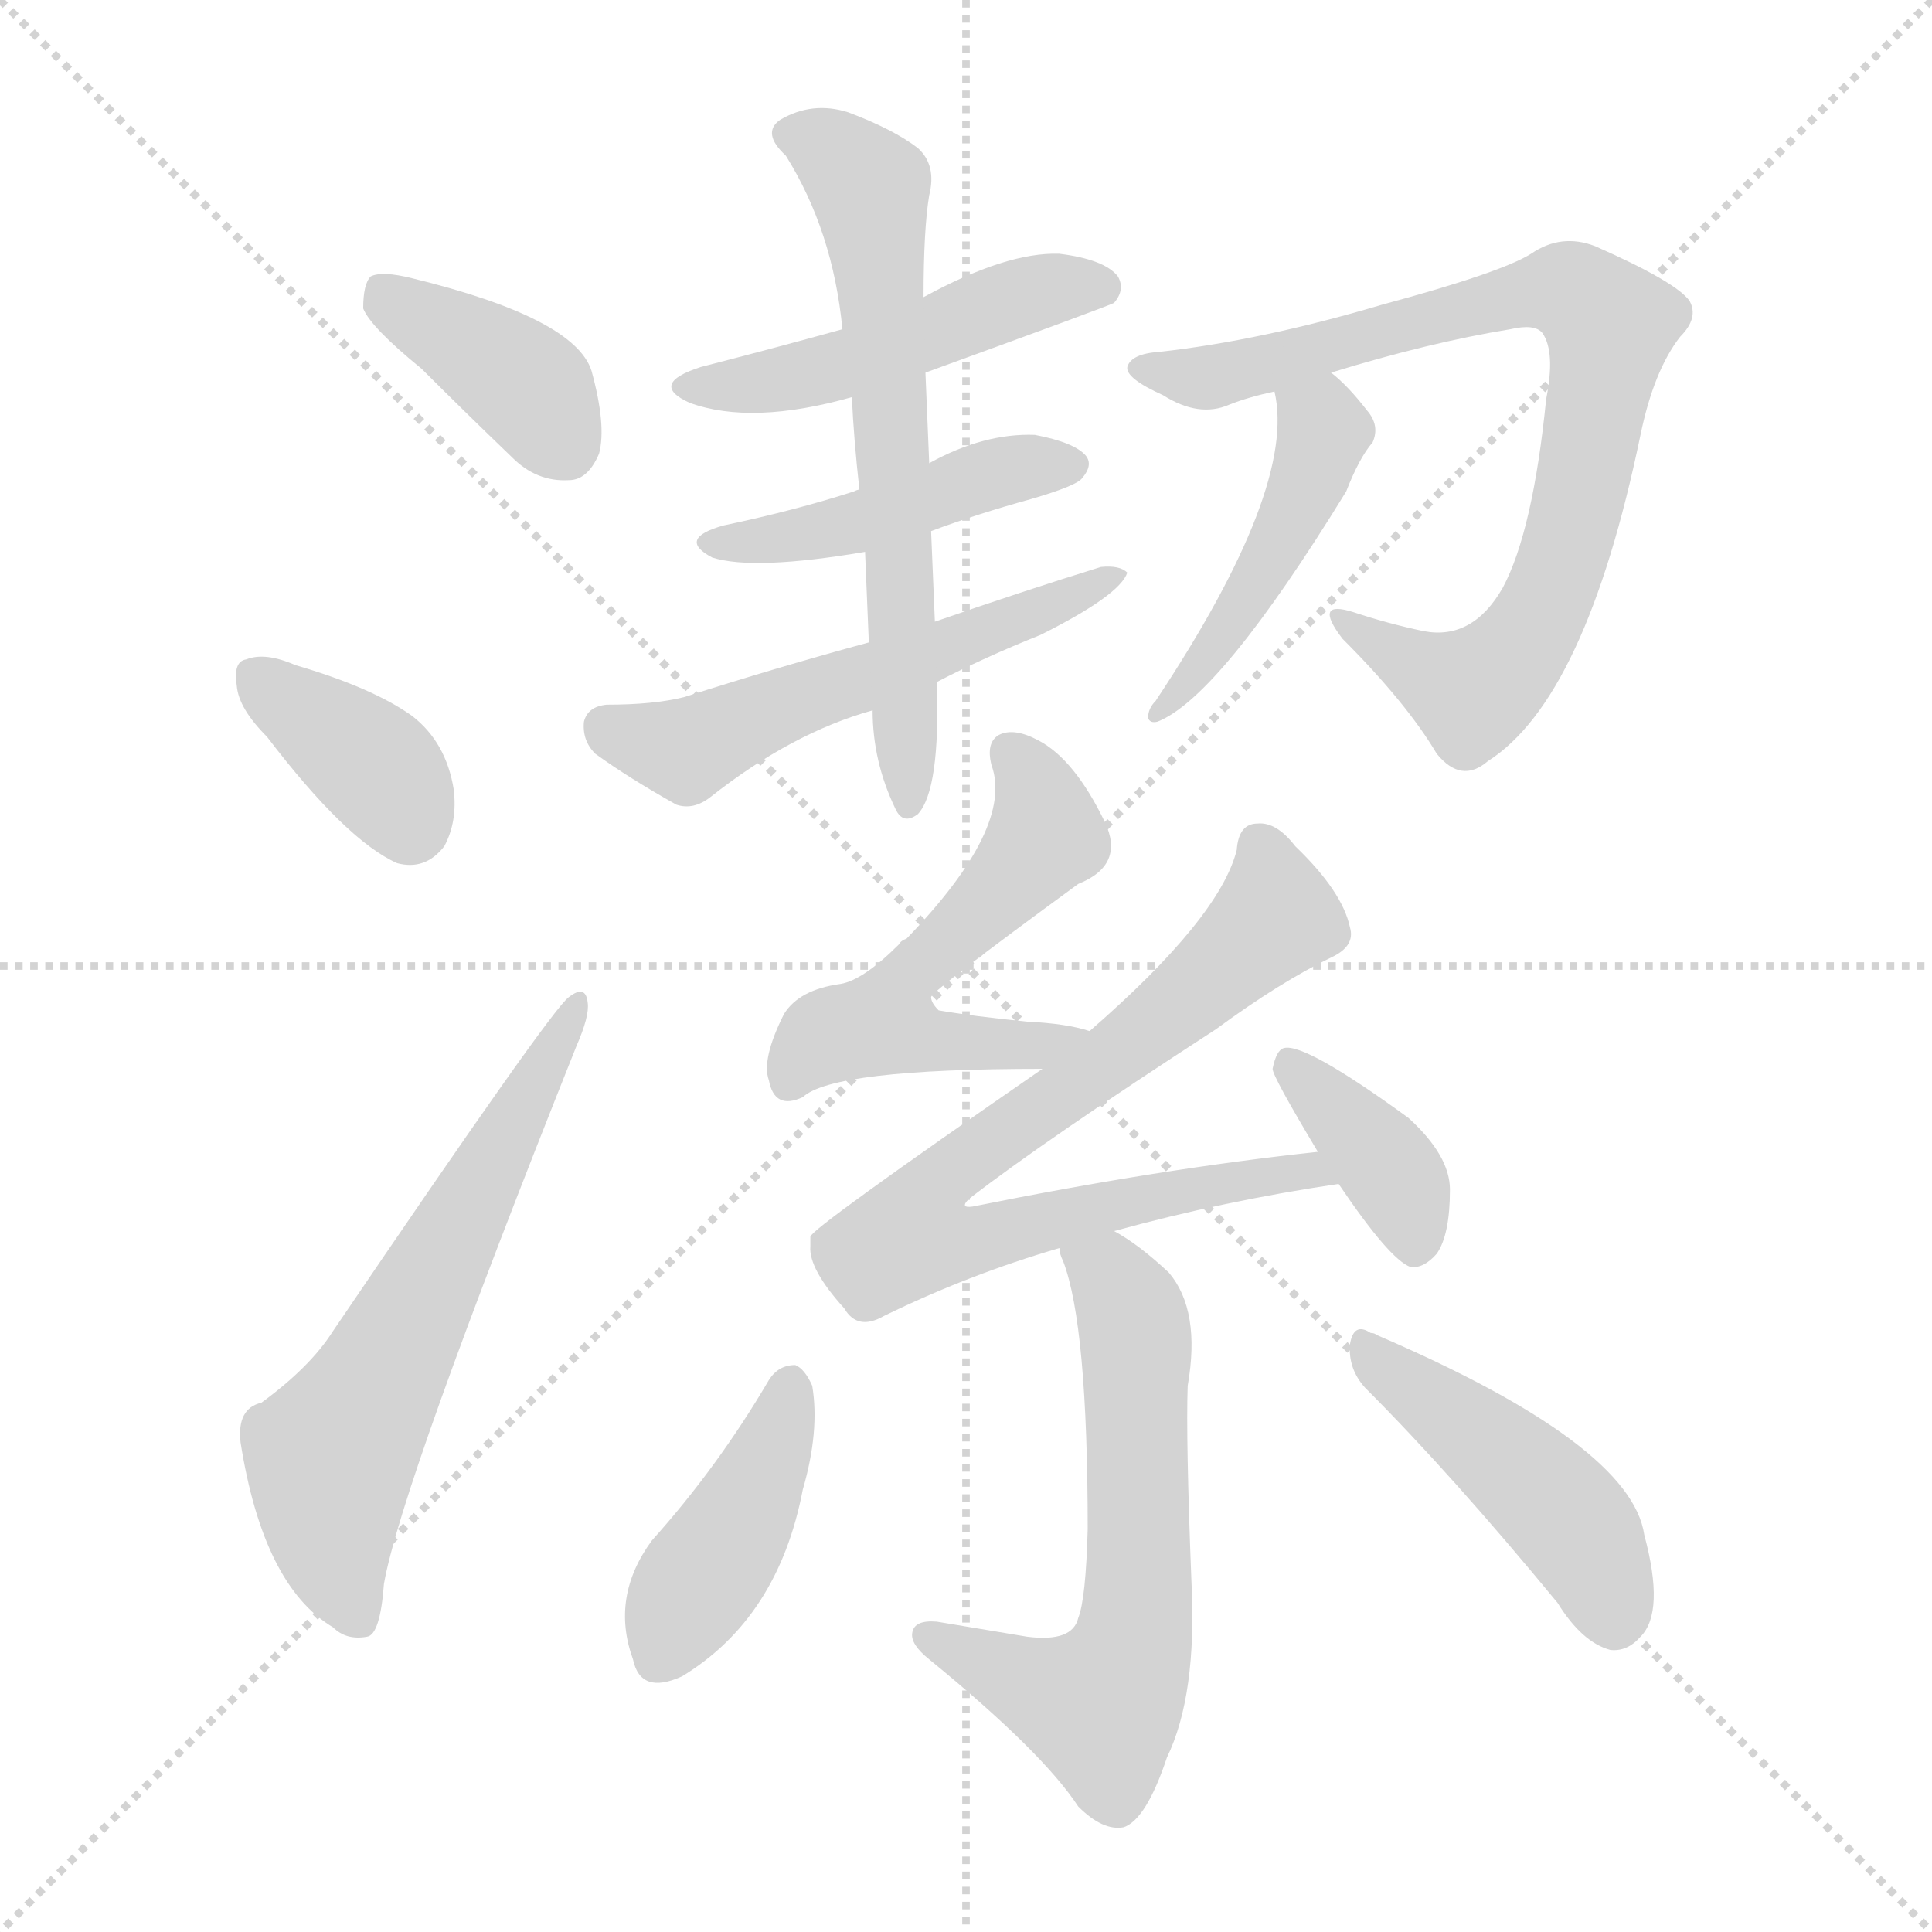 <svg version="1.1" viewBox="0 0 1024 1024" xmlns="http://www.w3.org/2000/svg">
  <g stroke="lightgray" stroke-dasharray="1,1" stroke-width="1" transform="scale(4, 4)">
    <line x1="0" y1="0" x2="256" y2="256"></line>
    <line x1="256" y1="0" x2="0" y2="256"></line>
    <line x1="128" y1="0" x2="128" y2="256"></line>
    <line x1="0" y1="128" x2="256" y2="128"></line>
  </g>
<g transform="scale(1, -1) translate(0, -900)">
   <style type="text/css">
    @keyframes keyframes0 {
      from {
       stroke: blue;
       stroke-dashoffset: 388;
       stroke-width: 128;
       }
       56% {
       animation-timing-function: step-end;
       stroke: blue;
       stroke-dashoffset: 0;
       stroke-width: 128;
       }
       to {
       stroke: black;
       stroke-width: 1024;
       }
       }
       #make-me-a-hanzi-animation-0 {
         animation: keyframes0 0.566s both;
         animation-delay: 0s;
         animation-timing-function: linear;
       }
    @keyframes keyframes1 {
      from {
       stroke: blue;
       stroke-dashoffset: 368;
       stroke-width: 128;
       }
       55% {
       animation-timing-function: step-end;
       stroke: blue;
       stroke-dashoffset: 0;
       stroke-width: 128;
       }
       to {
       stroke: black;
       stroke-width: 1024;
       }
       }
       #make-me-a-hanzi-animation-1 {
         animation: keyframes1 0.549s both;
         animation-delay: 0.566s;
         animation-timing-function: linear;
       }
    @keyframes keyframes2 {
      from {
       stroke: blue;
       stroke-dashoffset: 615;
       stroke-width: 128;
       }
       67% {
       animation-timing-function: step-end;
       stroke: blue;
       stroke-dashoffset: 0;
       stroke-width: 128;
       }
       to {
       stroke: black;
       stroke-width: 1024;
       }
       }
       #make-me-a-hanzi-animation-2 {
         animation: keyframes2 0.75s both;
         animation-delay: 1.115s;
         animation-timing-function: linear;
       }
    @keyframes keyframes3 {
      from {
       stroke: blue;
       stroke-dashoffset: 483;
       stroke-width: 128;
       }
       61% {
       animation-timing-function: step-end;
       stroke: blue;
       stroke-dashoffset: 0;
       stroke-width: 128;
       }
       to {
       stroke: black;
       stroke-width: 1024;
       }
       }
       #make-me-a-hanzi-animation-3 {
         animation: keyframes3 0.643s both;
         animation-delay: 1.866s;
         animation-timing-function: linear;
       }
    @keyframes keyframes4 {
      from {
       stroke: blue;
       stroke-dashoffset: 449;
       stroke-width: 128;
       }
       59% {
       animation-timing-function: step-end;
       stroke: blue;
       stroke-dashoffset: 0;
       stroke-width: 128;
       }
       to {
       stroke: black;
       stroke-width: 1024;
       }
       }
       #make-me-a-hanzi-animation-4 {
         animation: keyframes4 0.615s both;
         animation-delay: 2.509s;
         animation-timing-function: linear;
       }
    @keyframes keyframes5 {
      from {
       stroke: blue;
       stroke-dashoffset: 546;
       stroke-width: 128;
       }
       64% {
       animation-timing-function: step-end;
       stroke: blue;
       stroke-dashoffset: 0;
       stroke-width: 128;
       }
       to {
       stroke: black;
       stroke-width: 1024;
       }
       }
       #make-me-a-hanzi-animation-5 {
         animation: keyframes5 0.694s both;
         animation-delay: 3.124s;
         animation-timing-function: linear;
       }
    @keyframes keyframes6 {
      from {
       stroke: blue;
       stroke-dashoffset: 629;
       stroke-width: 128;
       }
       67% {
       animation-timing-function: step-end;
       stroke: blue;
       stroke-dashoffset: 0;
       stroke-width: 128;
       }
       to {
       stroke: black;
       stroke-width: 1024;
       }
       }
       #make-me-a-hanzi-animation-6 {
         animation: keyframes6 0.762s both;
         animation-delay: 3.819s;
         animation-timing-function: linear;
       }
    @keyframes keyframes7 {
      from {
       stroke: blue;
       stroke-dashoffset: 799;
       stroke-width: 128;
       }
       72% {
       animation-timing-function: step-end;
       stroke: blue;
       stroke-dashoffset: 0;
       stroke-width: 128;
       }
       to {
       stroke: black;
       stroke-width: 1024;
       }
       }
       #make-me-a-hanzi-animation-7 {
         animation: keyframes7 0.9s both;
         animation-delay: 4.58s;
         animation-timing-function: linear;
       }
    @keyframes keyframes8 {
      from {
       stroke: blue;
       stroke-dashoffset: 455;
       stroke-width: 128;
       }
       60% {
       animation-timing-function: step-end;
       stroke: blue;
       stroke-dashoffset: 0;
       stroke-width: 128;
       }
       to {
       stroke: black;
       stroke-width: 1024;
       }
       }
       #make-me-a-hanzi-animation-8 {
         animation: keyframes8 0.62s both;
         animation-delay: 5.481s;
         animation-timing-function: linear;
       }
    @keyframes keyframes9 {
      from {
       stroke: blue;
       stroke-dashoffset: 545;
       stroke-width: 128;
       }
       64% {
       animation-timing-function: step-end;
       stroke: blue;
       stroke-dashoffset: 0;
       stroke-width: 128;
       }
       to {
       stroke: black;
       stroke-width: 1024;
       }
       }
       #make-me-a-hanzi-animation-9 {
         animation: keyframes9 0.694s both;
         animation-delay: 6.101s;
         animation-timing-function: linear;
       }
    @keyframes keyframes10 {
      from {
       stroke: blue;
       stroke-dashoffset: 774;
       stroke-width: 128;
       }
       72% {
       animation-timing-function: step-end;
       stroke: blue;
       stroke-dashoffset: 0;
       stroke-width: 128;
       }
       to {
       stroke: black;
       stroke-width: 1024;
       }
       }
       #make-me-a-hanzi-animation-10 {
         animation: keyframes10 0.88s both;
         animation-delay: 6.794s;
         animation-timing-function: linear;
       }
    @keyframes keyframes11 {
      from {
       stroke: blue;
       stroke-dashoffset: 376;
       stroke-width: 128;
       }
       55% {
       animation-timing-function: step-end;
       stroke: blue;
       stroke-dashoffset: 0;
       stroke-width: 128;
       }
       to {
       stroke: black;
       stroke-width: 1024;
       }
       }
       #make-me-a-hanzi-animation-11 {
         animation: keyframes11 0.556s both;
         animation-delay: 7.674s;
         animation-timing-function: linear;
       }
    @keyframes keyframes12 {
      from {
       stroke: blue;
       stroke-dashoffset: 614;
       stroke-width: 128;
       }
       67% {
       animation-timing-function: step-end;
       stroke: blue;
       stroke-dashoffset: 0;
       stroke-width: 128;
       }
       to {
       stroke: black;
       stroke-width: 1024;
       }
       }
       #make-me-a-hanzi-animation-12 {
         animation: keyframes12 0.75s both;
         animation-delay: 8.23s;
         animation-timing-function: linear;
       }
    @keyframes keyframes13 {
      from {
       stroke: blue;
       stroke-dashoffset: 415;
       stroke-width: 128;
       }
       57% {
       animation-timing-function: step-end;
       stroke: blue;
       stroke-dashoffset: 0;
       stroke-width: 128;
       }
       to {
       stroke: black;
       stroke-width: 1024;
       }
       }
       #make-me-a-hanzi-animation-13 {
         animation: keyframes13 0.588s both;
         animation-delay: 8.98s;
         animation-timing-function: linear;
       }
    @keyframes keyframes14 {
      from {
       stroke: blue;
       stroke-dashoffset: 453;
       stroke-width: 128;
       }
       60% {
       animation-timing-function: step-end;
       stroke: blue;
       stroke-dashoffset: 0;
       stroke-width: 128;
       }
       to {
       stroke: black;
       stroke-width: 1024;
       }
       }
       #make-me-a-hanzi-animation-14 {
         animation: keyframes14 0.619s both;
         animation-delay: 9.568s;
         animation-timing-function: linear;
       }
</style>
<path d="M 223.5 704.5 Q 245.5 682.5 271.5 657.5 Q 284.5 644.5 301.5 645.5 Q 311.5 645.5 317.5 659.5 Q 321.5 674.5 313.5 703.5 Q 304.5 731.5 218.5 752.5 Q 202.5 756.5 196.5 753.5 Q 192.5 749.5 192.5 736.5 Q 196.5 726.5 223.5 704.5 Z" fill="lightgray"></path> 
<path d="M 141.5 509.5 Q 183.5 454.5 210.5 442.5 Q 225.5 438.5 235.5 451.5 Q 242.5 464.5 240.5 481.5 Q 236.5 506.5 218.5 520.5 Q 197.5 535.5 156.5 547.5 Q 140.5 554.5 130.5 550.5 Q 123.5 549.5 125.5 536.5 Q 126.5 524.5 141.5 509.5 Z" fill="lightgray"></path> 
<path d="M 138.5 156.5 Q 125.5 153.5 127.5 135.5 Q 139.5 59.5 176.5 37.5 Q 183.5 30.5 194.5 32.5 Q 201.5 33.5 203.5 60.5 Q 212.5 112.5 305.5 345.5 Q 312.5 361.5 311.5 368.5 Q 310.5 378.5 301.5 371.5 Q 292.5 365.5 176.5 194.5 Q 164.5 175.5 138.5 156.5 Z" fill="lightgray"></path> 
<path d="M 490.5 702.5 Q 589.5 738.5 590.5 739.5 Q 596.5 746.5 592.5 753.5 Q 585.5 762.5 561.5 765.5 Q 533.5 766.5 489.5 742.5 L 446.5 725.5 Q 410.5 715.5 371.5 705.5 Q 343.5 696.5 365.5 686.5 Q 398.5 674.5 451.5 689.5 L 490.5 702.5 Z" fill="lightgray"></path> 
<path d="M 493.5 618.5 Q 517.5 627.5 546.5 635.5 Q 570.5 642.5 573.5 646.5 Q 579.5 653.5 575.5 658.5 Q 569.5 665.5 548.5 669.5 Q 521.5 670.5 492.5 654.5 L 455.5 640.5 Q 454.5 640.5 452.5 639.5 Q 421.5 629.5 383.5 621.5 Q 358.5 614.5 377.5 604.5 Q 399.5 597.5 458.5 607.5 L 493.5 618.5 Z" fill="lightgray"></path> 
<path d="M 496.5 538.5 Q 521.5 551.5 551.5 563.5 Q 593.5 584.5 597.5 596.5 Q 593.5 600.5 583.5 599.5 Q 541.5 586.5 495.5 570.5 L 460.5 559.5 Q 412.5 546.5 362.5 530.5 Q 346.5 526.5 321.5 526.5 Q 311.5 525.5 309.5 517.5 Q 308.5 507.5 315.5 500.5 Q 333.5 487.5 358.5 473.5 Q 367.5 470.5 376.5 477.5 Q 419.5 511.5 462.5 523.5 L 496.5 538.5 Z" fill="lightgray"></path> 
<path d="M 462.5 523.5 Q 462.5 496.5 474.5 471.5 Q 478.5 462.5 486.5 468.5 Q 498.5 481.5 496.5 538.5 L 495.5 570.5 Q 494.5 595.5 493.5 618.5 L 492.5 654.5 Q 491.5 679.5 490.5 702.5 L 489.5 742.5 Q 489.5 778.5 492.5 796.5 Q 496.5 812.5 486.5 821.5 Q 473.5 831.5 449.5 840.5 Q 430.5 846.5 413.5 836.5 Q 403.5 829.5 416.5 817.5 Q 441.5 777.5 446.5 725.5 L 451.5 689.5 Q 452.5 667.5 455.5 640.5 L 458.5 607.5 Q 459.5 582.5 460.5 559.5 L 462.5 523.5 Z" fill="lightgray"></path> 
<path d="M 705.5 702.5 Q 757.5 718.5 800.5 725.5 Q 813.5 728.5 817.5 723.5 Q 824.5 713.5 819.5 688.5 Q 812.5 618.5 796.5 588.5 Q 780.5 560.5 754.5 565.5 Q 735.5 569.5 717.5 575.5 Q 695.5 582.5 711.5 561.5 Q 745.5 527.5 761.5 500.5 Q 774.5 484.5 788.5 496.5 Q 840.5 529.5 869.5 669.5 Q 876.5 703.5 890.5 721.5 Q 900.5 731.5 895.5 740.5 Q 888.5 750.5 845.5 769.5 Q 827.5 776.5 811.5 765.5 Q 795.5 755.5 732.5 738.5 Q 668.5 719.5 614.5 713.5 Q 599.5 712.5 597.5 705.5 Q 596.5 699.5 616.5 690.5 Q 635.5 678.5 651.5 685.5 Q 661.5 689.5 675.5 692.5 L 705.5 702.5 Z" fill="lightgray"></path> 
<path d="M 675.5 692.5 Q 687.5 641.5 612.5 528.5 Q 608.5 524.5 608.5 519.5 Q 609.5 516.5 613.5 517.5 Q 646.5 530.5 713.5 639.5 Q 720.5 657.5 727.5 665.5 Q 731.5 674.5 724.5 682.5 Q 714.5 695.5 705.5 702.5 C 682.5 722.5 670.5 722.5 675.5 692.5 Z" fill="lightgray"></path> 
<path d="M 577.5 353.5 Q 565.5 357.5 544.5 358.5 Q 514.5 361.5 497.5 364.5 Q 493.5 368.5 493.5 371.5 Q 493.5 374.5 571.5 431.5 Q 596.5 441.5 585.5 464.5 Q 569.5 497.5 550.5 507.5 Q 537.5 514.5 529.5 510.5 Q 522.5 506.5 525.5 494.5 Q 537.5 461.5 480.5 402.5 Q 477.5 401.5 476.5 399.5 Q 457.5 380.5 445.5 378.5 Q 423.5 375.5 415.5 362.5 Q 403.5 338.5 407.5 327.5 Q 410.5 311.5 425.5 318.5 Q 441.5 333.5 552.5 333.5 C 582.5 333.5 606.5 346.5 577.5 353.5 Z" fill="lightgray"></path> 
<path d="M 590.5 247.5 Q 648.5 263.5 709.5 272.5 C 739.5 277.5 728.5 292.5 698.5 289.5 Q 614.5 280.5 515.5 260.5 Q 508.5 259.5 513.5 264.5 Q 553.5 295.5 644.5 354.5 Q 678.5 379.5 705.5 392.5 Q 718.5 398.5 715.5 408.5 Q 711.5 427.5 686.5 451.5 Q 676.5 464.5 666.5 463.5 Q 656.5 463.5 655.5 449.5 Q 646.5 413.5 577.5 353.5 L 552.5 333.5 Q 429.5 248.5 429.5 244.5 Q 429.5 243.5 429.5 239.5 Q 428.5 227.5 447.5 206.5 Q 454.5 194.5 468.5 202.5 Q 513.5 224.5 561.5 238.5 L 590.5 247.5 Z" fill="lightgray"></path> 
<path d="M 709.5 272.5 Q 736.5 232.5 747.5 228.5 Q 754.5 227.5 761.5 235.5 Q 768.5 245.5 768.5 269.5 Q 768.5 287.5 746.5 307.5 Q 691.5 347.5 680.5 344.5 Q 676.5 343.5 674.5 333.5 Q 674.5 329.5 698.5 289.5 L 709.5 272.5 Z" fill="lightgray"></path> 
<path d="M 561.5 238.5 Q 561.5 235.5 563.5 231.5 Q 576.5 197.5 576.5 89.5 Q 575.5 52.5 571.5 42.5 Q 568.5 29.5 544.5 32.5 L 496.5 40.5 Q 484.5 41.5 483.5 34.5 Q 482.5 28.5 492.5 20.5 Q 552.5 -28.5 571.5 -57.5 Q 584.5 -70.5 595.5 -68.5 Q 607.5 -64.5 618.5 -31.5 Q 634.5 1.5 631.5 61.5 Q 628.5 137.5 629.5 165.5 Q 636.5 205.5 619.5 225.5 Q 603.5 240.5 590.5 247.5 C 565.5 263.5 552.5 267.5 561.5 238.5 Z" fill="lightgray"></path> 
<path d="M 407.5 168.5 Q 380.5 122.5 345.5 83.5 Q 323.5 53.5 335.5 20.5 Q 339.5 1.5 361.5 11.5 Q 412.5 42.5 425.5 110.5 Q 434.5 141.5 430.5 165.5 Q 426.5 174.5 421.5 176.5 Q 412.5 176.5 407.5 168.5 Z" fill="lightgray"></path> 
<path d="M 723.5 164.5 Q 769.5 118.5 825.5 50.5 Q 838.5 29.5 853.5 25.5 Q 862.5 24.5 869.5 32.5 Q 882.5 45.5 871.5 86.5 Q 864.5 134.5 729.5 192.5 Q 728.5 193.5 726.5 193.5 Q 717.5 199.5 715.5 187.5 Q 714.5 174.5 723.5 164.5 Z" fill="lightgray"></path> 
      <clipPath id="make-me-a-hanzi-clip-0">
      <path d="M 223.5 704.5 Q 245.5 682.5 271.5 657.5 Q 284.5 644.5 301.5 645.5 Q 311.5 645.5 317.5 659.5 Q 321.5 674.5 313.5 703.5 Q 304.5 731.5 218.5 752.5 Q 202.5 756.5 196.5 753.5 Q 192.5 749.5 192.5 736.5 Q 196.5 726.5 223.5 704.5 Z" fill="lightgray"></path>
      </clipPath>
      <path clip-path="url(#make-me-a-hanzi-clip-0)" d="M 201.5 747.5 L 282.5 692.5 L 299.5 663.5 " fill="none" id="make-me-a-hanzi-animation-0" stroke-dasharray="260 520" stroke-linecap="round"></path>

      <clipPath id="make-me-a-hanzi-clip-1">
      <path d="M 141.5 509.5 Q 183.5 454.5 210.5 442.5 Q 225.5 438.5 235.5 451.5 Q 242.5 464.5 240.5 481.5 Q 236.5 506.5 218.5 520.5 Q 197.5 535.5 156.5 547.5 Q 140.5 554.5 130.5 550.5 Q 123.5 549.5 125.5 536.5 Q 126.5 524.5 141.5 509.5 Z" fill="lightgray"></path>
      </clipPath>
      <path clip-path="url(#make-me-a-hanzi-clip-1)" d="M 137.5 540.5 L 200.5 492.5 L 216.5 463.5 " fill="none" id="make-me-a-hanzi-animation-1" stroke-dasharray="240 480" stroke-linecap="round"></path>

      <clipPath id="make-me-a-hanzi-clip-2">
      <path d="M 138.5 156.5 Q 125.5 153.5 127.5 135.5 Q 139.5 59.5 176.5 37.5 Q 183.5 30.5 194.5 32.5 Q 201.5 33.5 203.5 60.5 Q 212.5 112.5 305.5 345.5 Q 312.5 361.5 311.5 368.5 Q 310.5 378.5 301.5 371.5 Q 292.5 365.5 176.5 194.5 Q 164.5 175.5 138.5 156.5 Z" fill="lightgray"></path>
      </clipPath>
      <path clip-path="url(#make-me-a-hanzi-clip-2)" d="M 189.5 42.5 L 176.5 76.5 L 175.5 127.5 L 305.5 365.5 " fill="none" id="make-me-a-hanzi-animation-2" stroke-dasharray="487 974" stroke-linecap="round"></path>

      <clipPath id="make-me-a-hanzi-clip-3">
      <path d="M 490.5 702.5 Q 589.5 738.5 590.5 739.5 Q 596.5 746.5 592.5 753.5 Q 585.5 762.5 561.5 765.5 Q 533.5 766.5 489.5 742.5 L 446.5 725.5 Q 410.5 715.5 371.5 705.5 Q 343.5 696.5 365.5 686.5 Q 398.5 674.5 451.5 689.5 L 490.5 702.5 Z" fill="lightgray"></path>
      </clipPath>
      <path clip-path="url(#make-me-a-hanzi-clip-3)" d="M 366.5 696.5 L 438.5 703.5 L 498.5 722.5 L 535.5 741.5 L 585.5 747.5 " fill="none" id="make-me-a-hanzi-animation-3" stroke-dasharray="355 710" stroke-linecap="round"></path>

      <clipPath id="make-me-a-hanzi-clip-4">
      <path d="M 493.5 618.5 Q 517.5 627.5 546.5 635.5 Q 570.5 642.5 573.5 646.5 Q 579.5 653.5 575.5 658.5 Q 569.5 665.5 548.5 669.5 Q 521.5 670.5 492.5 654.5 L 455.5 640.5 Q 454.5 640.5 452.5 639.5 Q 421.5 629.5 383.5 621.5 Q 358.5 614.5 377.5 604.5 Q 399.5 597.5 458.5 607.5 L 493.5 618.5 Z" fill="lightgray"></path>
      </clipPath>
      <path clip-path="url(#make-me-a-hanzi-clip-4)" d="M 378.5 613.5 L 430.5 616.5 L 531.5 650.5 L 565.5 653.5 " fill="none" id="make-me-a-hanzi-animation-4" stroke-dasharray="321 642" stroke-linecap="round"></path>

      <clipPath id="make-me-a-hanzi-clip-5">
      <path d="M 496.5 538.5 Q 521.5 551.5 551.5 563.5 Q 593.5 584.5 597.5 596.5 Q 593.5 600.5 583.5 599.5 Q 541.5 586.5 495.5 570.5 L 460.5 559.5 Q 412.5 546.5 362.5 530.5 Q 346.5 526.5 321.5 526.5 Q 311.5 525.5 309.5 517.5 Q 308.5 507.5 315.5 500.5 Q 333.5 487.5 358.5 473.5 Q 367.5 470.5 376.5 477.5 Q 419.5 511.5 462.5 523.5 L 496.5 538.5 Z" fill="lightgray"></path>
      </clipPath>
      <path clip-path="url(#make-me-a-hanzi-clip-5)" d="M 321.5 514.5 L 366.5 503.5 L 403.5 522.5 L 556.5 576.5 L 590.5 596.5 " fill="none" id="make-me-a-hanzi-animation-5" stroke-dasharray="418 836" stroke-linecap="round"></path>

      <clipPath id="make-me-a-hanzi-clip-6">
      <path d="M 462.5 523.5 Q 462.5 496.5 474.5 471.5 Q 478.5 462.5 486.5 468.5 Q 498.5 481.5 496.5 538.5 L 495.5 570.5 Q 494.5 595.5 493.5 618.5 L 492.5 654.5 Q 491.5 679.5 490.5 702.5 L 489.5 742.5 Q 489.5 778.5 492.5 796.5 Q 496.5 812.5 486.5 821.5 Q 473.5 831.5 449.5 840.5 Q 430.5 846.5 413.5 836.5 Q 403.5 829.5 416.5 817.5 Q 441.5 777.5 446.5 725.5 L 451.5 689.5 Q 452.5 667.5 455.5 640.5 L 458.5 607.5 Q 459.5 582.5 460.5 559.5 L 462.5 523.5 Z" fill="lightgray"></path>
      </clipPath>
      <path clip-path="url(#make-me-a-hanzi-clip-6)" d="M 420.5 827.5 L 439.5 820.5 L 461.5 795.5 L 482.5 476.5 " fill="none" id="make-me-a-hanzi-animation-6" stroke-dasharray="501 1002" stroke-linecap="round"></path>

      <clipPath id="make-me-a-hanzi-clip-7">
      <path d="M 705.5 702.5 Q 757.5 718.5 800.5 725.5 Q 813.5 728.5 817.5 723.5 Q 824.5 713.5 819.5 688.5 Q 812.5 618.5 796.5 588.5 Q 780.5 560.5 754.5 565.5 Q 735.5 569.5 717.5 575.5 Q 695.5 582.5 711.5 561.5 Q 745.5 527.5 761.5 500.5 Q 774.5 484.5 788.5 496.5 Q 840.5 529.5 869.5 669.5 Q 876.5 703.5 890.5 721.5 Q 900.5 731.5 895.5 740.5 Q 888.5 750.5 845.5 769.5 Q 827.5 776.5 811.5 765.5 Q 795.5 755.5 732.5 738.5 Q 668.5 719.5 614.5 713.5 Q 599.5 712.5 597.5 705.5 Q 596.5 699.5 616.5 690.5 Q 635.5 678.5 651.5 685.5 Q 661.5 689.5 675.5 692.5 L 705.5 702.5 Z" fill="lightgray"></path>
      </clipPath>
      <path clip-path="url(#make-me-a-hanzi-clip-7)" d="M 603.5 704.5 L 642.5 700.5 L 806.5 744.5 L 827.5 746.5 L 843.5 739.5 L 853.5 727.5 L 843.5 663.5 L 829.5 604.5 L 808.5 560.5 L 780.5 533.5 L 721.5 565.5 " fill="none" id="make-me-a-hanzi-animation-7" stroke-dasharray="671 1342" stroke-linecap="round"></path>

      <clipPath id="make-me-a-hanzi-clip-8">
      <path d="M 675.5 692.5 Q 687.5 641.5 612.5 528.5 Q 608.5 524.5 608.5 519.5 Q 609.5 516.5 613.5 517.5 Q 646.5 530.5 713.5 639.5 Q 720.5 657.5 727.5 665.5 Q 731.5 674.5 724.5 682.5 Q 714.5 695.5 705.5 702.5 C 682.5 722.5 670.5 722.5 675.5 692.5 Z" fill="lightgray"></path>
      </clipPath>
      <path clip-path="url(#make-me-a-hanzi-clip-8)" d="M 685.5 688.5 L 701.5 671.5 L 692.5 638.5 L 661.5 582.5 L 612.5 522.5 " fill="none" id="make-me-a-hanzi-animation-8" stroke-dasharray="327 654" stroke-linecap="round"></path>

      <clipPath id="make-me-a-hanzi-clip-9">
      <path d="M 577.5 353.5 Q 565.5 357.5 544.5 358.5 Q 514.5 361.5 497.5 364.5 Q 493.5 368.5 493.5 371.5 Q 493.5 374.5 571.5 431.5 Q 596.5 441.5 585.5 464.5 Q 569.5 497.5 550.5 507.5 Q 537.5 514.5 529.5 510.5 Q 522.5 506.5 525.5 494.5 Q 537.5 461.5 480.5 402.5 Q 477.5 401.5 476.5 399.5 Q 457.5 380.5 445.5 378.5 Q 423.5 375.5 415.5 362.5 Q 403.5 338.5 407.5 327.5 Q 410.5 311.5 425.5 318.5 Q 441.5 333.5 552.5 333.5 C 582.5 333.5 606.5 346.5 577.5 353.5 Z" fill="lightgray"></path>
      </clipPath>
      <path clip-path="url(#make-me-a-hanzi-clip-9)" d="M 535.5 501.5 L 549.5 481.5 L 554.5 457.5 L 480.5 382.5 L 468.5 357.5 L 491.5 347.5 L 539.5 343.5 L 572.5 351.5 " fill="none" id="make-me-a-hanzi-animation-9" stroke-dasharray="417 834" stroke-linecap="round"></path>

      <clipPath id="make-me-a-hanzi-clip-10">
      <path d="M 590.5 247.5 Q 648.5 263.5 709.5 272.5 C 739.5 277.5 728.5 292.5 698.5 289.5 Q 614.5 280.5 515.5 260.5 Q 508.5 259.5 513.5 264.5 Q 553.5 295.5 644.5 354.5 Q 678.5 379.5 705.5 392.5 Q 718.5 398.5 715.5 408.5 Q 711.5 427.5 686.5 451.5 Q 676.5 464.5 666.5 463.5 Q 656.5 463.5 655.5 449.5 Q 646.5 413.5 577.5 353.5 L 552.5 333.5 Q 429.5 248.5 429.5 244.5 Q 429.5 243.5 429.5 239.5 Q 428.5 227.5 447.5 206.5 Q 454.5 194.5 468.5 202.5 Q 513.5 224.5 561.5 238.5 L 590.5 247.5 Z" fill="lightgray"></path>
      </clipPath>
      <path clip-path="url(#make-me-a-hanzi-clip-10)" d="M 667.5 451.5 L 673.5 410.5 L 608.5 352.5 L 506.5 282.5 L 492.5 268.5 L 485.5 246.5 L 521.5 243.5 L 604.5 265.5 L 693.5 280.5 L 701.5 273.5 " fill="none" id="make-me-a-hanzi-animation-10" stroke-dasharray="646 1292" stroke-linecap="round"></path>

      <clipPath id="make-me-a-hanzi-clip-11">
      <path d="M 709.5 272.5 Q 736.5 232.5 747.5 228.5 Q 754.5 227.5 761.5 235.5 Q 768.5 245.5 768.5 269.5 Q 768.5 287.5 746.5 307.5 Q 691.5 347.5 680.5 344.5 Q 676.5 343.5 674.5 333.5 Q 674.5 329.5 698.5 289.5 L 709.5 272.5 Z" fill="lightgray"></path>
      </clipPath>
      <path clip-path="url(#make-me-a-hanzi-clip-11)" d="M 682.5 336.5 L 734.5 283.5 L 750.5 240.5 " fill="none" id="make-me-a-hanzi-animation-11" stroke-dasharray="248 496" stroke-linecap="round"></path>

      <clipPath id="make-me-a-hanzi-clip-12">
      <path d="M 561.5 238.5 Q 561.5 235.5 563.5 231.5 Q 576.5 197.5 576.5 89.5 Q 575.5 52.5 571.5 42.5 Q 568.5 29.5 544.5 32.5 L 496.5 40.5 Q 484.5 41.5 483.5 34.5 Q 482.5 28.5 492.5 20.5 Q 552.5 -28.5 571.5 -57.5 Q 584.5 -70.5 595.5 -68.5 Q 607.5 -64.5 618.5 -31.5 Q 634.5 1.5 631.5 61.5 Q 628.5 137.5 629.5 165.5 Q 636.5 205.5 619.5 225.5 Q 603.5 240.5 590.5 247.5 C 565.5 263.5 552.5 267.5 561.5 238.5 Z" fill="lightgray"></path>
      </clipPath>
      <path clip-path="url(#make-me-a-hanzi-clip-12)" d="M 569.5 237.5 L 590.5 220.5 L 602.5 190.5 L 604.5 70.5 L 597.5 19.5 L 583.5 -4.5 L 491.5 33.5 " fill="none" id="make-me-a-hanzi-animation-12" stroke-dasharray="486 972" stroke-linecap="round"></path>

      <clipPath id="make-me-a-hanzi-clip-13">
      <path d="M 407.5 168.5 Q 380.5 122.5 345.5 83.5 Q 323.5 53.5 335.5 20.5 Q 339.5 1.5 361.5 11.5 Q 412.5 42.5 425.5 110.5 Q 434.5 141.5 430.5 165.5 Q 426.5 174.5 421.5 176.5 Q 412.5 176.5 407.5 168.5 Z" fill="lightgray"></path>
      </clipPath>
      <path clip-path="url(#make-me-a-hanzi-clip-13)" d="M 419.5 165.5 L 398.5 108.5 L 350.5 22.5 " fill="none" id="make-me-a-hanzi-animation-13" stroke-dasharray="287 574" stroke-linecap="round"></path>

      <clipPath id="make-me-a-hanzi-clip-14">
      <path d="M 723.5 164.5 Q 769.5 118.5 825.5 50.5 Q 838.5 29.5 853.5 25.5 Q 862.5 24.5 869.5 32.5 Q 882.5 45.5 871.5 86.5 Q 864.5 134.5 729.5 192.5 Q 728.5 193.5 726.5 193.5 Q 717.5 199.5 715.5 187.5 Q 714.5 174.5 723.5 164.5 Z" fill="lightgray"></path>
      </clipPath>
      <path clip-path="url(#make-me-a-hanzi-clip-14)" d="M 724.5 183.5 L 826.5 100.5 L 846.5 71.5 L 855.5 42.5 " fill="none" id="make-me-a-hanzi-animation-14" stroke-dasharray="325 650" stroke-linecap="round"></path>

</g>
</svg>
